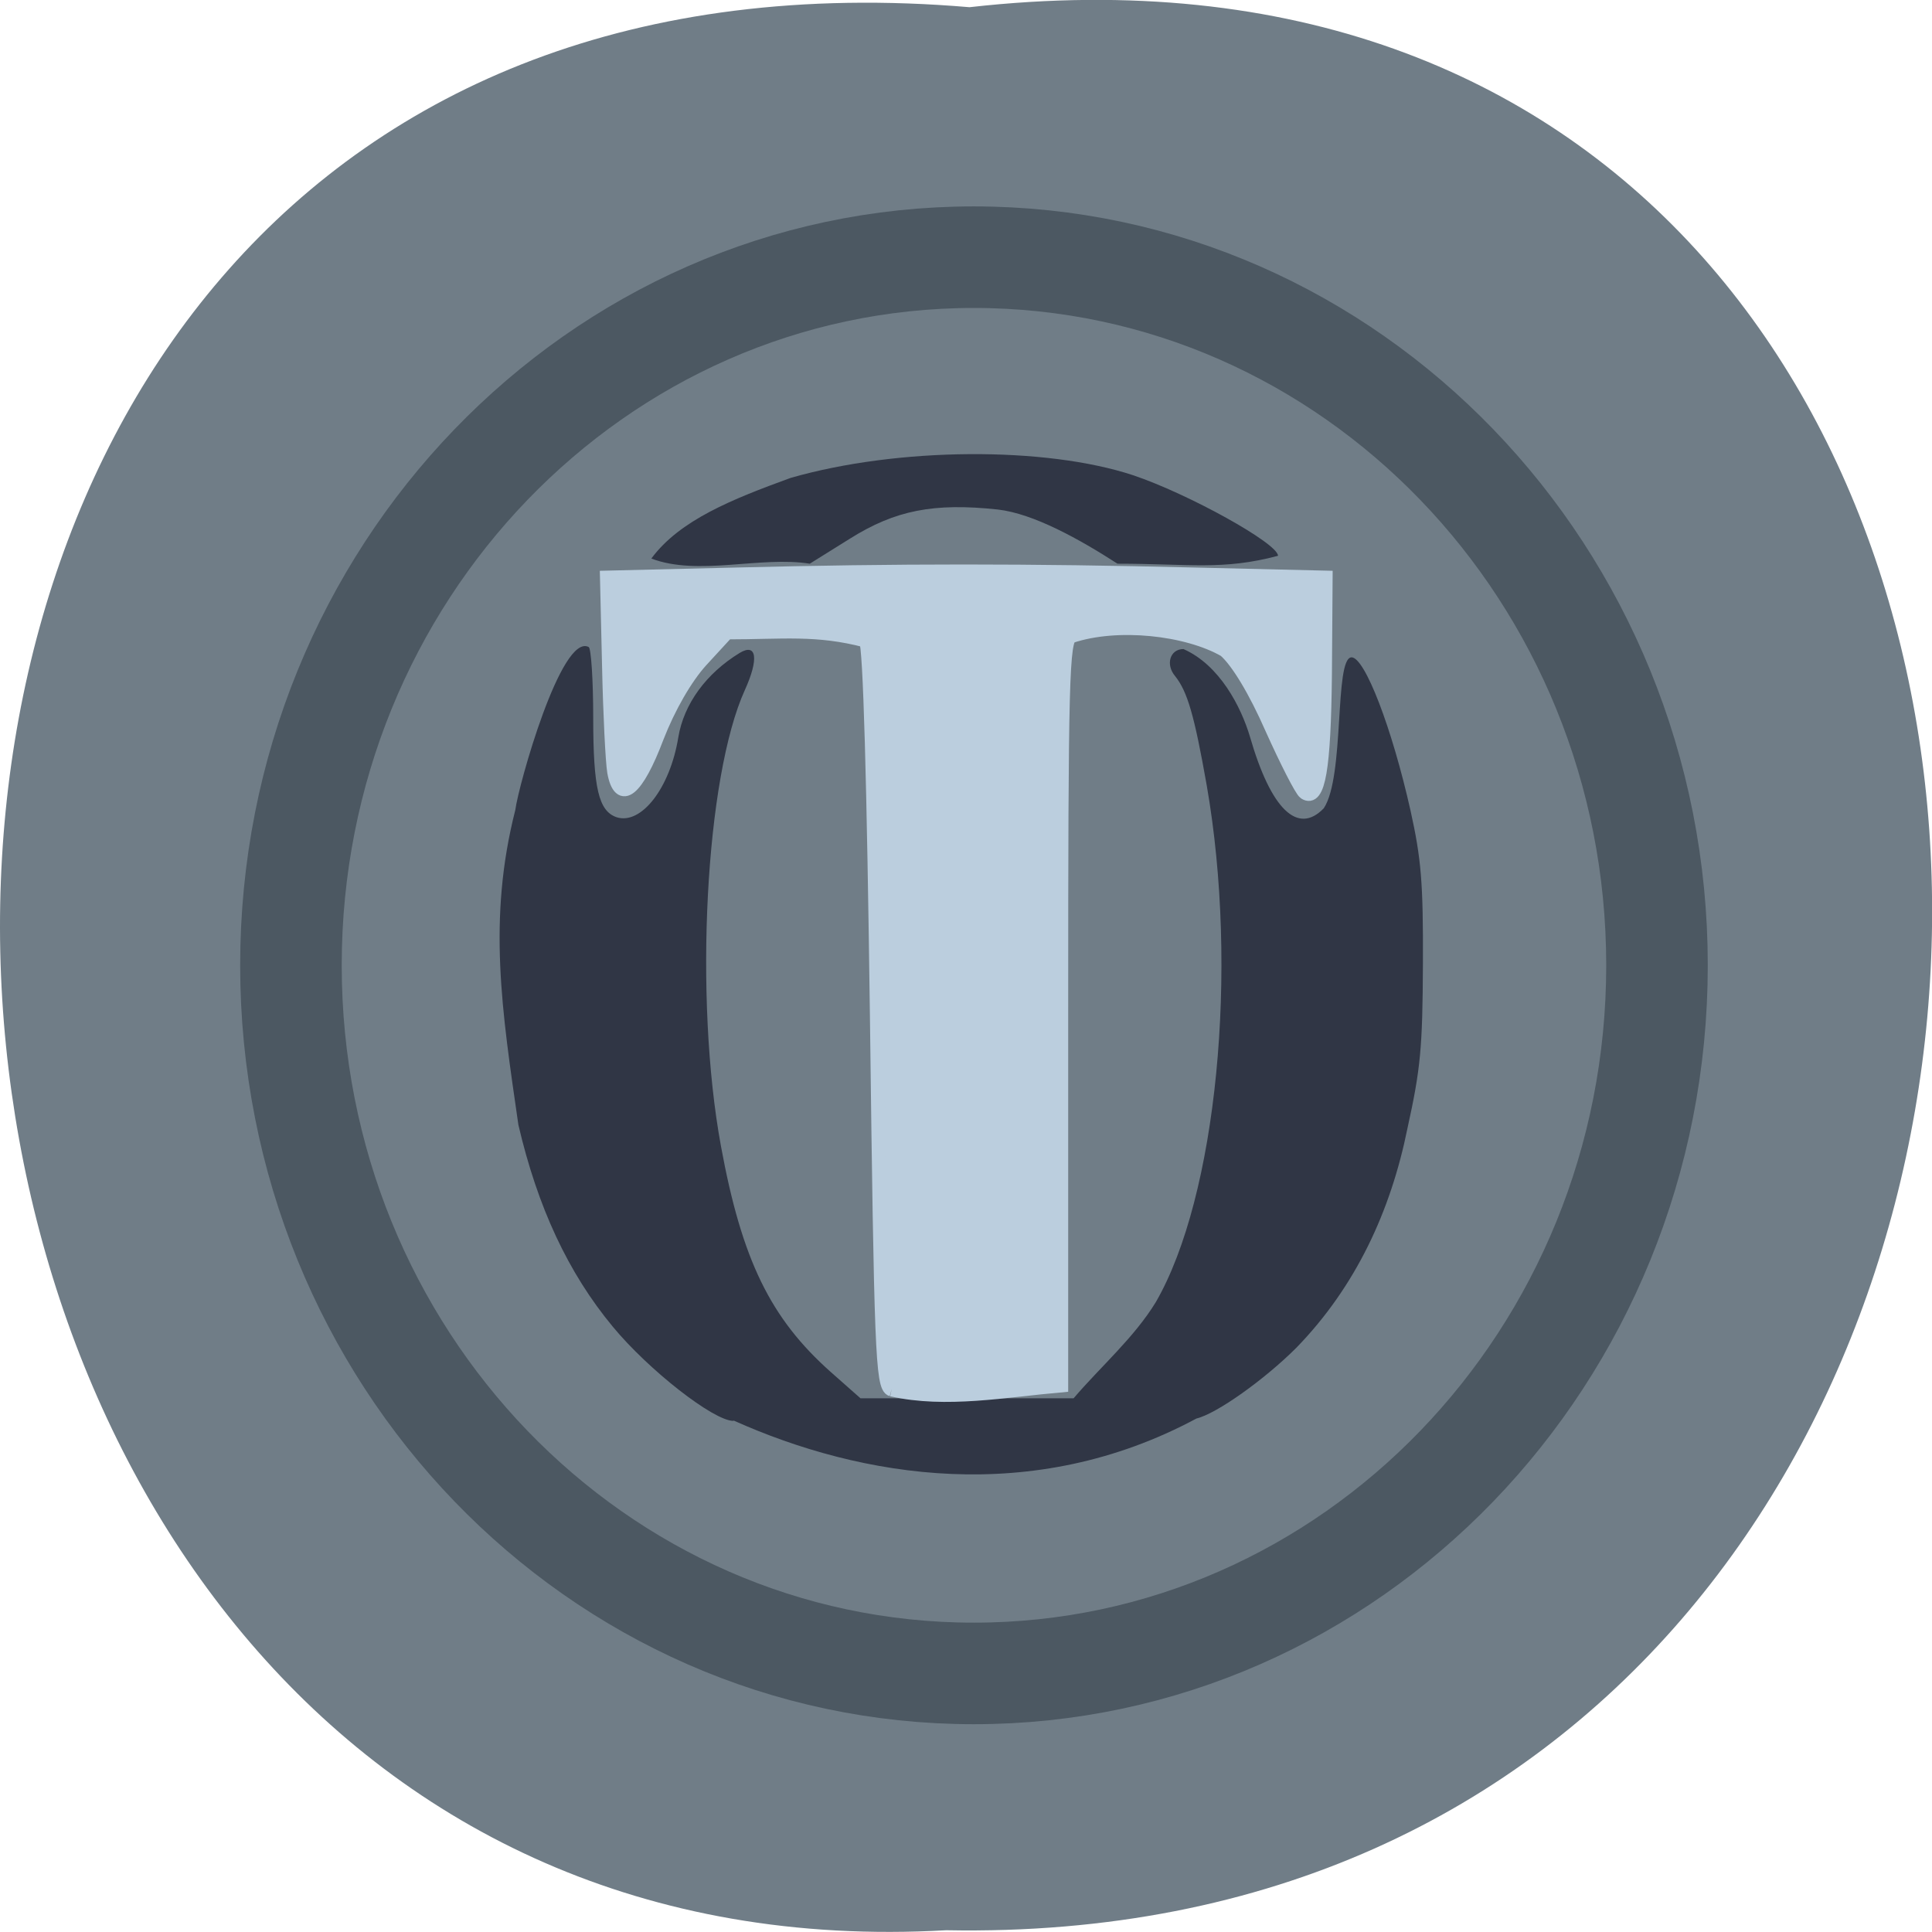 <svg xmlns="http://www.w3.org/2000/svg" viewBox="0 0 22 22"><g fill="#707d87"><path d="m 11.04 0.082 c 14.762 -1.664 14.555 22.18 -0.266 21.898 c -13.781 0.785 -15.03 -23.2 0.266 -21.898"/><path d="m 473.5 144.1 c 0 48.949 -38.28 88.61 -85.49 88.61 c -47.21 0 -85.45 -39.666 -85.45 -88.61 c 0 -48.906 38.24 -88.61 85.45 -88.61 c 47.21 0 85.49 39.709 85.49 88.61" transform="matrix(0.091 0 0 0.091 -24.22 -2.121)" stroke="#4c5862" stroke-width="12.708"/></g><path d="m 8.352 16.18 c -0.227 0 -0.969 -0.582 -1.375 -1.074 c -0.508 -0.613 -0.855 -1.359 -1.074 -2.297 c -0.188 -1.301 -0.352 -2.34 -0.035 -3.586 c 0.035 -0.277 0.523 -2.02 0.836 -1.855 c 0.027 0.016 0.051 0.379 0.051 0.801 c 0 0.813 0.063 1.066 0.266 1.137 c 0.281 0.09 0.609 -0.332 0.703 -0.91 c 0.063 -0.379 0.316 -0.727 0.699 -0.961 c 0.195 -0.117 0.219 0.07 0.059 0.422 c -0.449 0.988 -0.582 3.504 -0.273 5.191 c 0.238 1.297 0.563 1.965 1.254 2.578 l 0.336 0.297 c 0.809 0 1.617 0 2.426 0 c 0.309 -0.363 0.688 -0.688 0.938 -1.098 c 0.691 -1.199 0.945 -3.777 0.578 -5.883 c -0.141 -0.797 -0.219 -1.066 -0.359 -1.242 c -0.113 -0.133 -0.059 -0.309 0.094 -0.309 c 0.41 0.18 0.656 0.656 0.758 1 c 0.238 0.824 0.543 1.121 0.84 0.813 c 0.242 -0.363 0.117 -1.711 0.316 -1.719 c 0.152 0 0.461 0.805 0.672 1.746 c 0.121 0.547 0.145 0.816 0.141 1.742 c -0.004 0.961 -0.027 1.199 -0.176 1.875 c -0.191 0.945 -0.59 1.805 -1.266 2.5 c -0.359 0.359 -0.906 0.75 -1.137 0.805 c -1.863 1 -3.813 0.676 -5.27 0.023 m -0.937 -9.816 c 0.324 -0.438 0.922 -0.676 1.586 -0.918 c 1.227 -0.352 2.902 -0.359 3.898 -0.031 c 0.629 0.211 1.652 0.777 1.652 0.918 c -0.629 0.168 -1.016 0.09 -1.828 0.09 c -0.43 -0.277 -0.953 -0.57 -1.363 -0.617 c -0.73 -0.078 -1.168 0.008 -1.684 0.332 l -0.457 0.285 c -0.566 -0.09 -1.27 0.145 -1.805 -0.059" fill="#303645"/><path d="m 232.14 290.81 c -1.676 -0.471 -1.924 -7.07 -2.669 -64.16 c -0.559 -40.655 -1.241 -64.16 -1.986 -65.05 c -8.938 -2.239 -15.02 -1.414 -25.08 -1.414 l -4.655 4.831 c -2.855 3 -5.897 8.07 -8.01 13.257 c -3.662 9.25 -6.704 11.548 -7.759 6.01 c -0.31 -1.768 -0.745 -9.957 -0.931 -18.324 l -0.372 -15.14 l 23.22 -0.53 c 29.3 -0.707 53.07 -0.707 83.12 0 l 23.588 0.53 l -0.124 16.733 c -0.186 16.203 -1.179 21.8 -3.662 20.268 c -0.621 -0.412 -3.29 -5.421 -5.959 -11.08 c -2.979 -6.481 -6.207 -11.607 -8.504 -13.493 c -6.89 -3.771 -19.429 -5.067 -27.746 -2.416 c -1.614 0.648 -1.8 7.424 -1.8 64.989 v 64.28 c -9.932 0.825 -20.918 2.828 -30.664 0.707" transform="matrix(0.063 0 0 0.066 -4.472 -3.374)" fill="#bbcede" stroke="#bbcede" stroke-width="2.493"/></svg>